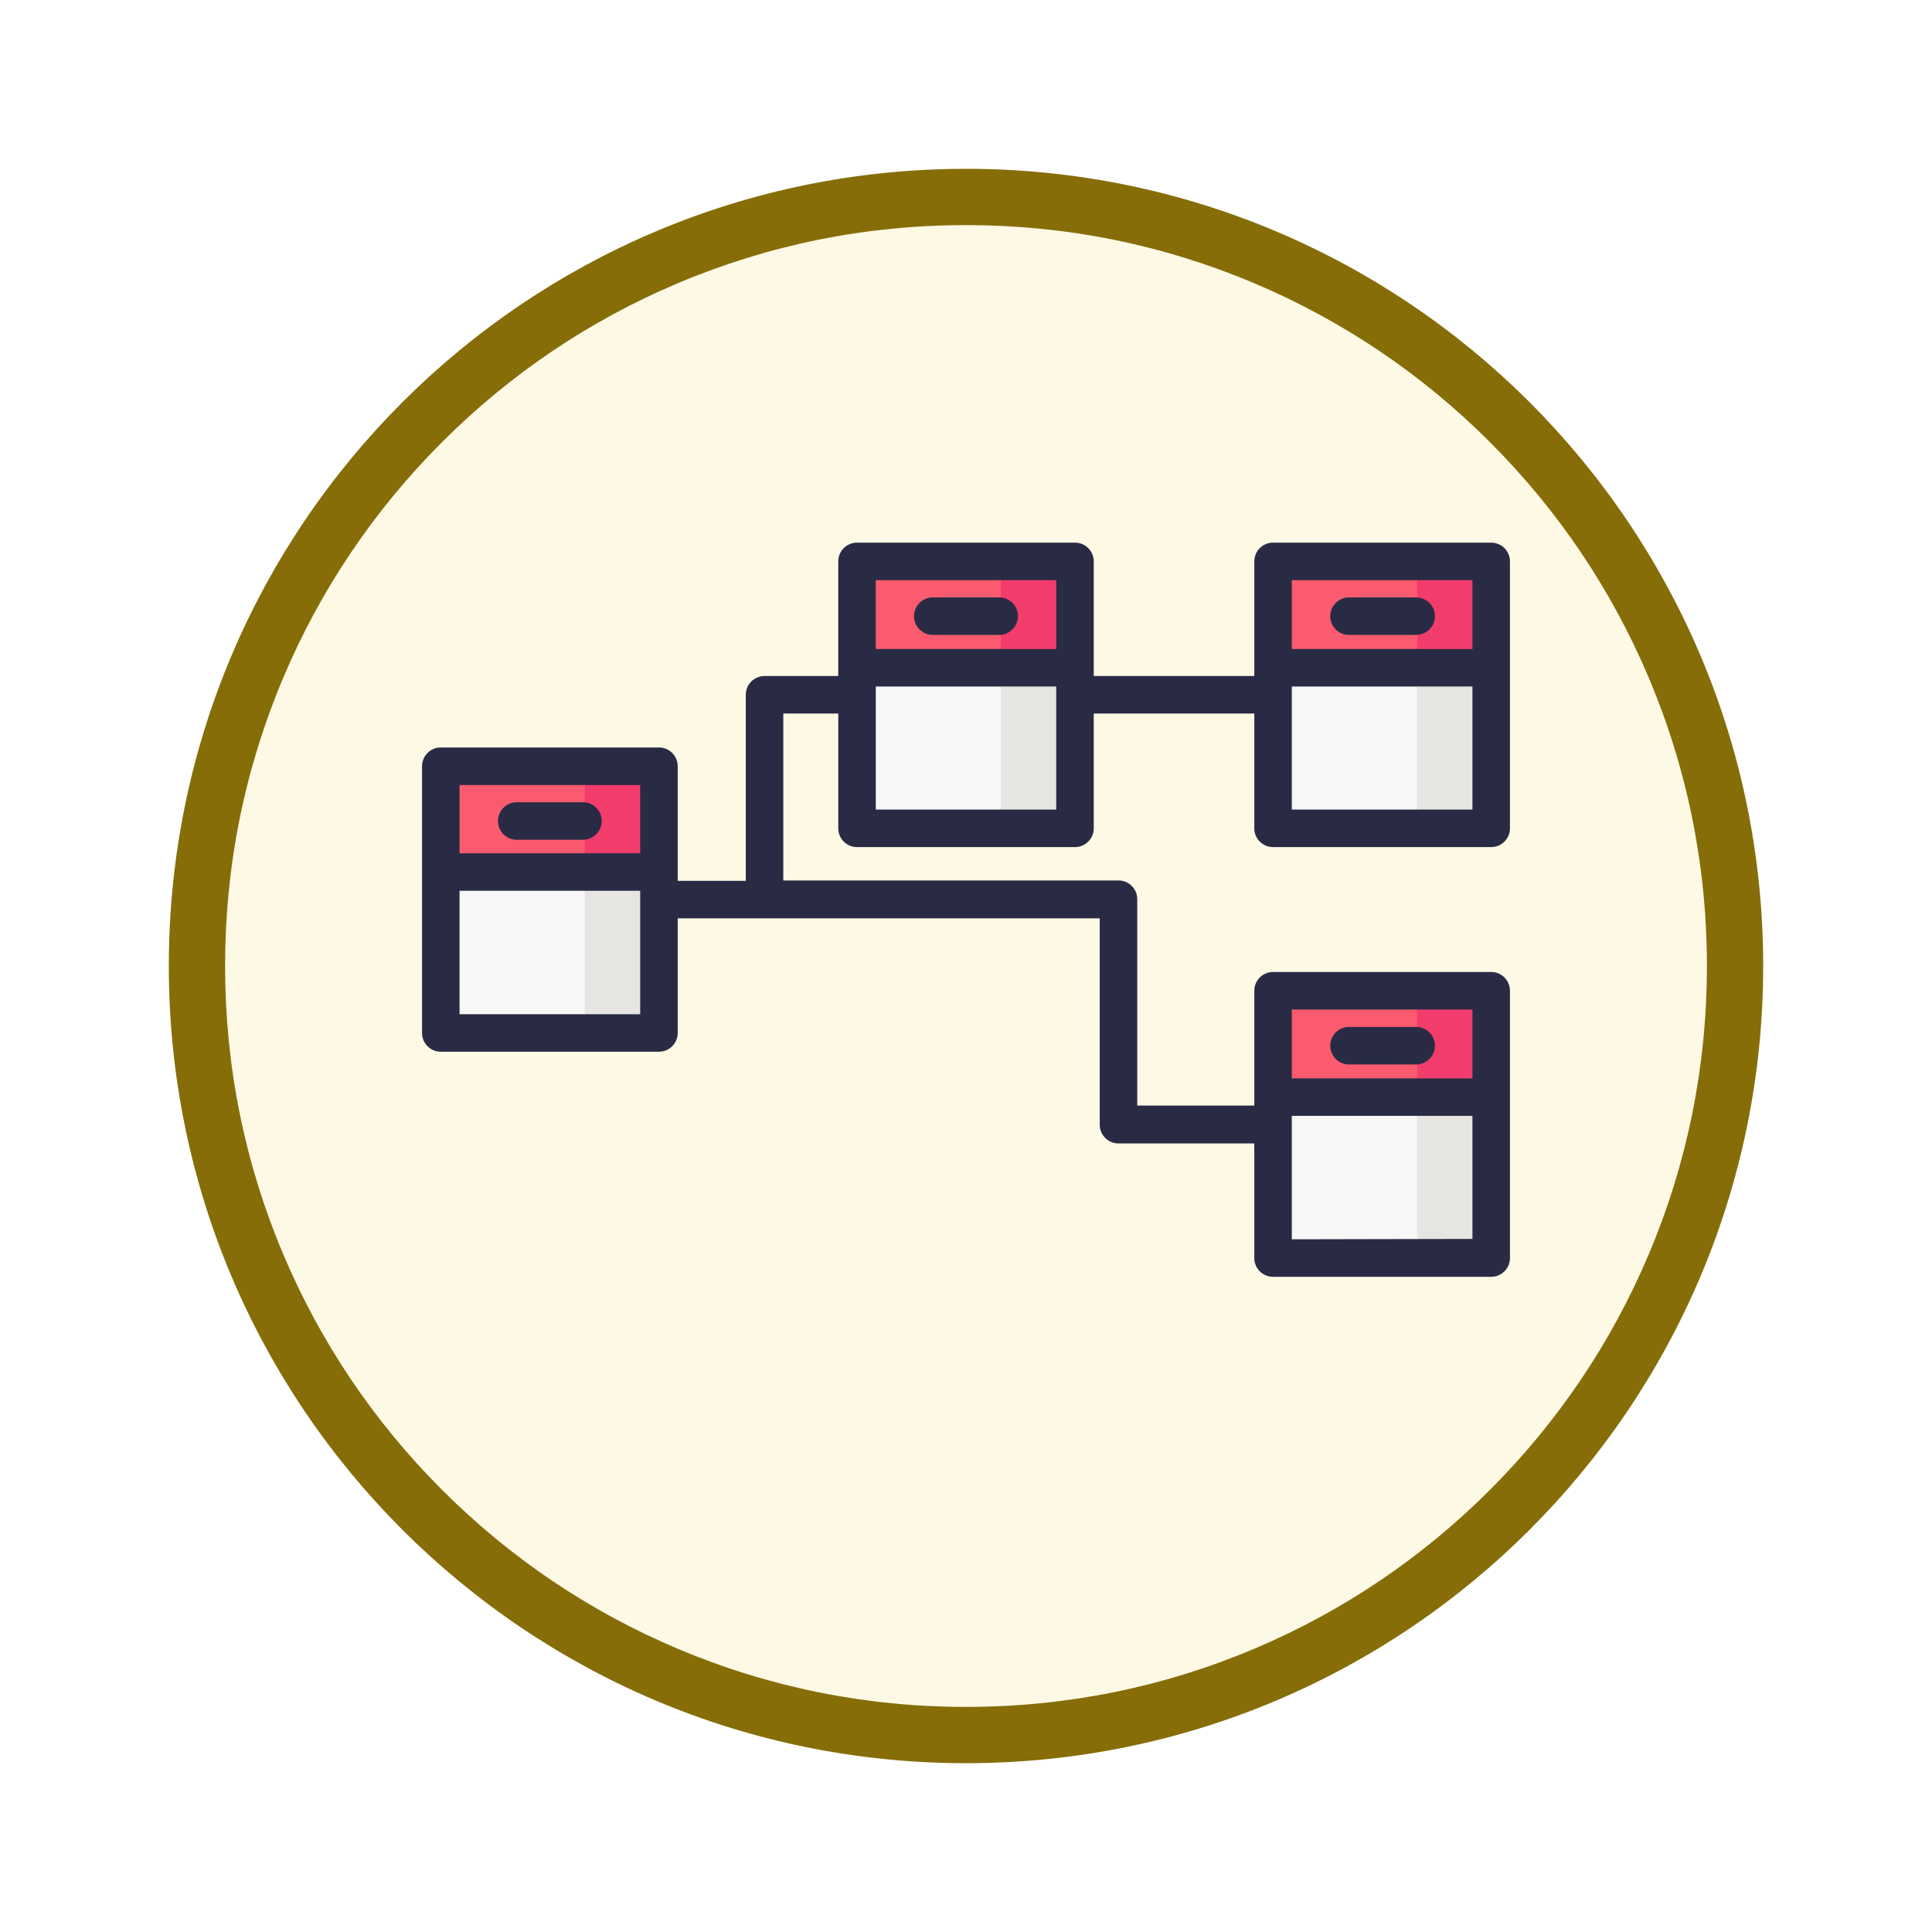<svg xmlns="http://www.w3.org/2000/svg" xmlns:xlink="http://www.w3.org/1999/xlink" width="103" height="103" viewBox="0 0 103 103">
  <defs>
    <filter id="Trazado_978624" x="0" y="0" width="103" height="103" filterUnits="userSpaceOnUse">
      <feOffset dy="3" input="SourceAlpha"/>
      <feGaussianBlur stdDeviation="3" result="blur"/>
      <feFlood flood-opacity="0.161"/>
      <feComposite operator="in" in2="blur"/>
      <feComposite in="SourceGraphic"/>
    </filter>
  </defs>
  <g id="Grupo_1229198" data-name="Grupo 1229198" transform="translate(-197 -314)">
    <g id="Grupo_1228374" data-name="Grupo 1228374" transform="translate(25.131 -1471.328)">
      <g id="Grupo_1227500" data-name="Grupo 1227500" transform="translate(0.869 643.328)">
        <g id="Grupo_1225355" data-name="Grupo 1225355" transform="translate(180 1148)">
          <g id="Grupo_1176881" data-name="Grupo 1176881">
            <g id="Grupo_1175148" data-name="Grupo 1175148">
              <g id="Grupo_1173798" data-name="Grupo 1173798">
                <g id="Grupo_1171925" data-name="Grupo 1171925">
                  <g id="Grupo_1164524" data-name="Grupo 1164524">
                    <g id="Grupo_1144123" data-name="Grupo 1144123">
                      <g transform="matrix(1, 0, 0, 1, -9, -6)" filter="url(#Trazado_978624)">
                        <g id="Trazado_978624-2" data-name="Trazado 978624" transform="translate(9 6)" fill="#fef9e5">
                          <path d="M 42.5 83.5 C 36.964 83.5 31.595 82.416 26.541 80.279 C 21.659 78.214 17.274 75.257 13.509 71.491 C 9.743 67.726 6.786 63.341 4.721 58.459 C 2.584 53.405 1.5 48.036 1.5 42.5 C 1.5 36.964 2.584 31.595 4.721 26.541 C 6.786 21.659 9.743 17.274 13.509 13.509 C 17.274 9.743 21.659 6.786 26.541 4.721 C 31.595 2.584 36.964 1.5 42.5 1.5 C 48.036 1.5 53.405 2.584 58.459 4.721 C 63.341 6.786 67.726 9.743 71.491 13.509 C 75.257 17.274 78.214 21.659 80.279 26.541 C 82.416 31.595 83.5 36.964 83.5 42.5 C 83.5 48.036 82.416 53.405 80.279 58.459 C 78.214 63.341 75.257 67.726 71.491 71.491 C 67.726 75.257 63.341 78.214 58.459 80.279 C 53.405 82.416 48.036 83.5 42.5 83.5 Z" stroke="none"/>
                          <path d="M 42.5 3 C 37.166 3 31.994 4.044 27.126 6.103 C 22.422 8.092 18.198 10.941 14.569 14.569 C 10.941 18.198 8.092 22.422 6.103 27.126 C 4.044 31.994 3 37.166 3 42.5 C 3 47.834 4.044 53.006 6.103 57.874 C 8.092 62.578 10.941 66.802 14.569 70.431 C 18.198 74.059 22.422 76.908 27.126 78.897 C 31.994 80.956 37.166 82 42.5 82 C 47.834 82 53.006 80.956 57.874 78.897 C 62.578 76.908 66.802 74.059 70.431 70.431 C 74.059 66.802 76.908 62.578 78.897 57.874 C 80.956 53.006 82 47.834 82 42.5 C 82 37.166 80.956 31.994 78.897 27.126 C 76.908 22.422 74.059 18.198 70.431 14.569 C 66.802 10.941 62.578 8.092 57.874 6.103 C 53.006 4.044 47.834 3 42.5 3 M 42.5 0 C 65.972 0 85 19.028 85 42.5 C 85 65.972 65.972 85 42.5 85 C 19.028 85 0 65.972 0 42.5 C 0 19.028 19.028 0 42.5 0 Z" stroke="none" fill="#866d08"/>
                        </g>
                      </g>
                    </g>
                  </g>
                </g>
              </g>
            </g>
          </g>
        </g>
      </g>
    </g>
    <g id="Flow" transform="translate(215.5 330.49)">
      <path id="rect90661-4" d="M5,24.36H16.63V38.59H5Z" fill="#f7f7f7"/>
      <path id="rect144162" d="M12.68,24.36h3.95V38.59H12.68Z" fill="#e6e5e1"/>
      <path id="path90696-7" d="M5,24.36V30H16.63V24.36Z" fill="#fa5b6e"/>
      <path id="path144164" d="M12.68,24.36V30h3.95V24.36Z" fill="#f23d6c"/>
      <path id="rect144226" d="M27.19,13.52H38.82V27.75H27.19Z" fill="#f7f7f7"/>
      <path id="rect144228" d="M34.86,13.52h3.95V27.75H34.86Z" fill="#e6e5e1"/>
      <path id="path144230" d="M27.19,13.52v5.67H38.81V13.52Z" fill="#fa5b6e"/>
      <path id="path144232" d="M34.86,13.52v5.67h4V13.52Z" fill="#f23d6c"/>
      <path id="rect144234" d="M49.37,13.44H61V27.67H49.37Z" fill="#f7f7f7"/>
      <path id="rect144236" d="M57.05,13.44H61V27.67H57.05Z" fill="#e6e5e1"/>
      <path id="path144238" d="M49.37,13.44v5.67H61V13.44Z" fill="#fa5b6e"/>
      <path id="path144240" d="M57.05,13.44v5.67h4V13.44Z" fill="#f23d6c"/>
      <path id="rect144242" d="M49.37,36.33H61V50.56H49.37Z" fill="#f7f7f7"/>
      <path id="rect144244" d="M57.05,36.33H61V50.56H57.05Z" fill="#e6e5e1"/>
      <path id="path144246" d="M49.37,36.34V42H61V36.34Z" fill="#fa5b6e"/>
      <path id="path144248" d="M57.05,36.34V42h4V36.34Z" fill="#f23d6c"/>
      <g id="Grupo_1229197" data-name="Grupo 1229197">
        <path id="Trazado_1218892" data-name="Trazado 1218892" d="M9.05,28.28h3.53a1,1,0,1,0,0-2H9.05a1,1,0,1,0,0,2Z" fill="#292b45"/>
        <path id="Trazado_1218893" data-name="Trazado 1218893" d="M31.23,17.36h3.54a1,1,0,1,0,0-2H31.23a1,1,0,1,0,0,2Z" fill="#292b45"/>
        <path id="Trazado_1218894" data-name="Trazado 1218894" d="M53.42,40.26H57a1,1,0,0,0,0-2H53.42a1,1,0,0,0,0,2Z" fill="#292b45"/>
        <path id="Trazado_1218895" data-name="Trazado 1218895" d="M61,12.44H49.37a1,1,0,0,0-1,1v6.11H39.81V13.44a1,1,0,0,0-1-1H27.19a1,1,0,0,0-1,1v6.11H22.26a1,1,0,0,0-1,1v9.92H17.63V24.36a1,1,0,0,0-1-1H5a1,1,0,0,0-1,1V38.58a1,1,0,0,0,1,1H16.63a1,1,0,0,0,1-1V32.47h22.5v11a1,1,0,0,0,1,1h7.24v6.11a1,1,0,0,0,1,1H61a1,1,0,0,0,1-1V36.33a1,1,0,0,0-1-1H49.37a1,1,0,0,0-1,1v6.12H42.13v-11a1,1,0,0,0-1-1H23.26v-8.9h2.93v6.12a1,1,0,0,0,1,1H38.81a1,1,0,0,0,1-1V21.55h8.56v6.12a1,1,0,0,0,1,1H61a1,1,0,0,0,1-1V13.44a1,1,0,0,0-1-1ZM15.63,25.36V29H6V25.36Zm0,12.22H6V31h9.63Zm34.74,12V43H60v6.56ZM60,37.33V41H50.37V37.33ZM37.81,14.44v3.67H28.19V14.44Zm0,12.23H28.19V20.11h9.62ZM60,14.44v3.67H50.37V14.44ZM50.37,26.67V20.11H60v6.56Z" fill="#292b45"/>
        <path id="Trazado_1218896" data-name="Trazado 1218896" d="M53.42,17.36H57a1,1,0,1,0,0-2H53.42a1,1,0,0,0,0,2Z" fill="#292b45"/>
      </g>
    </g>
  </g>
</svg>
